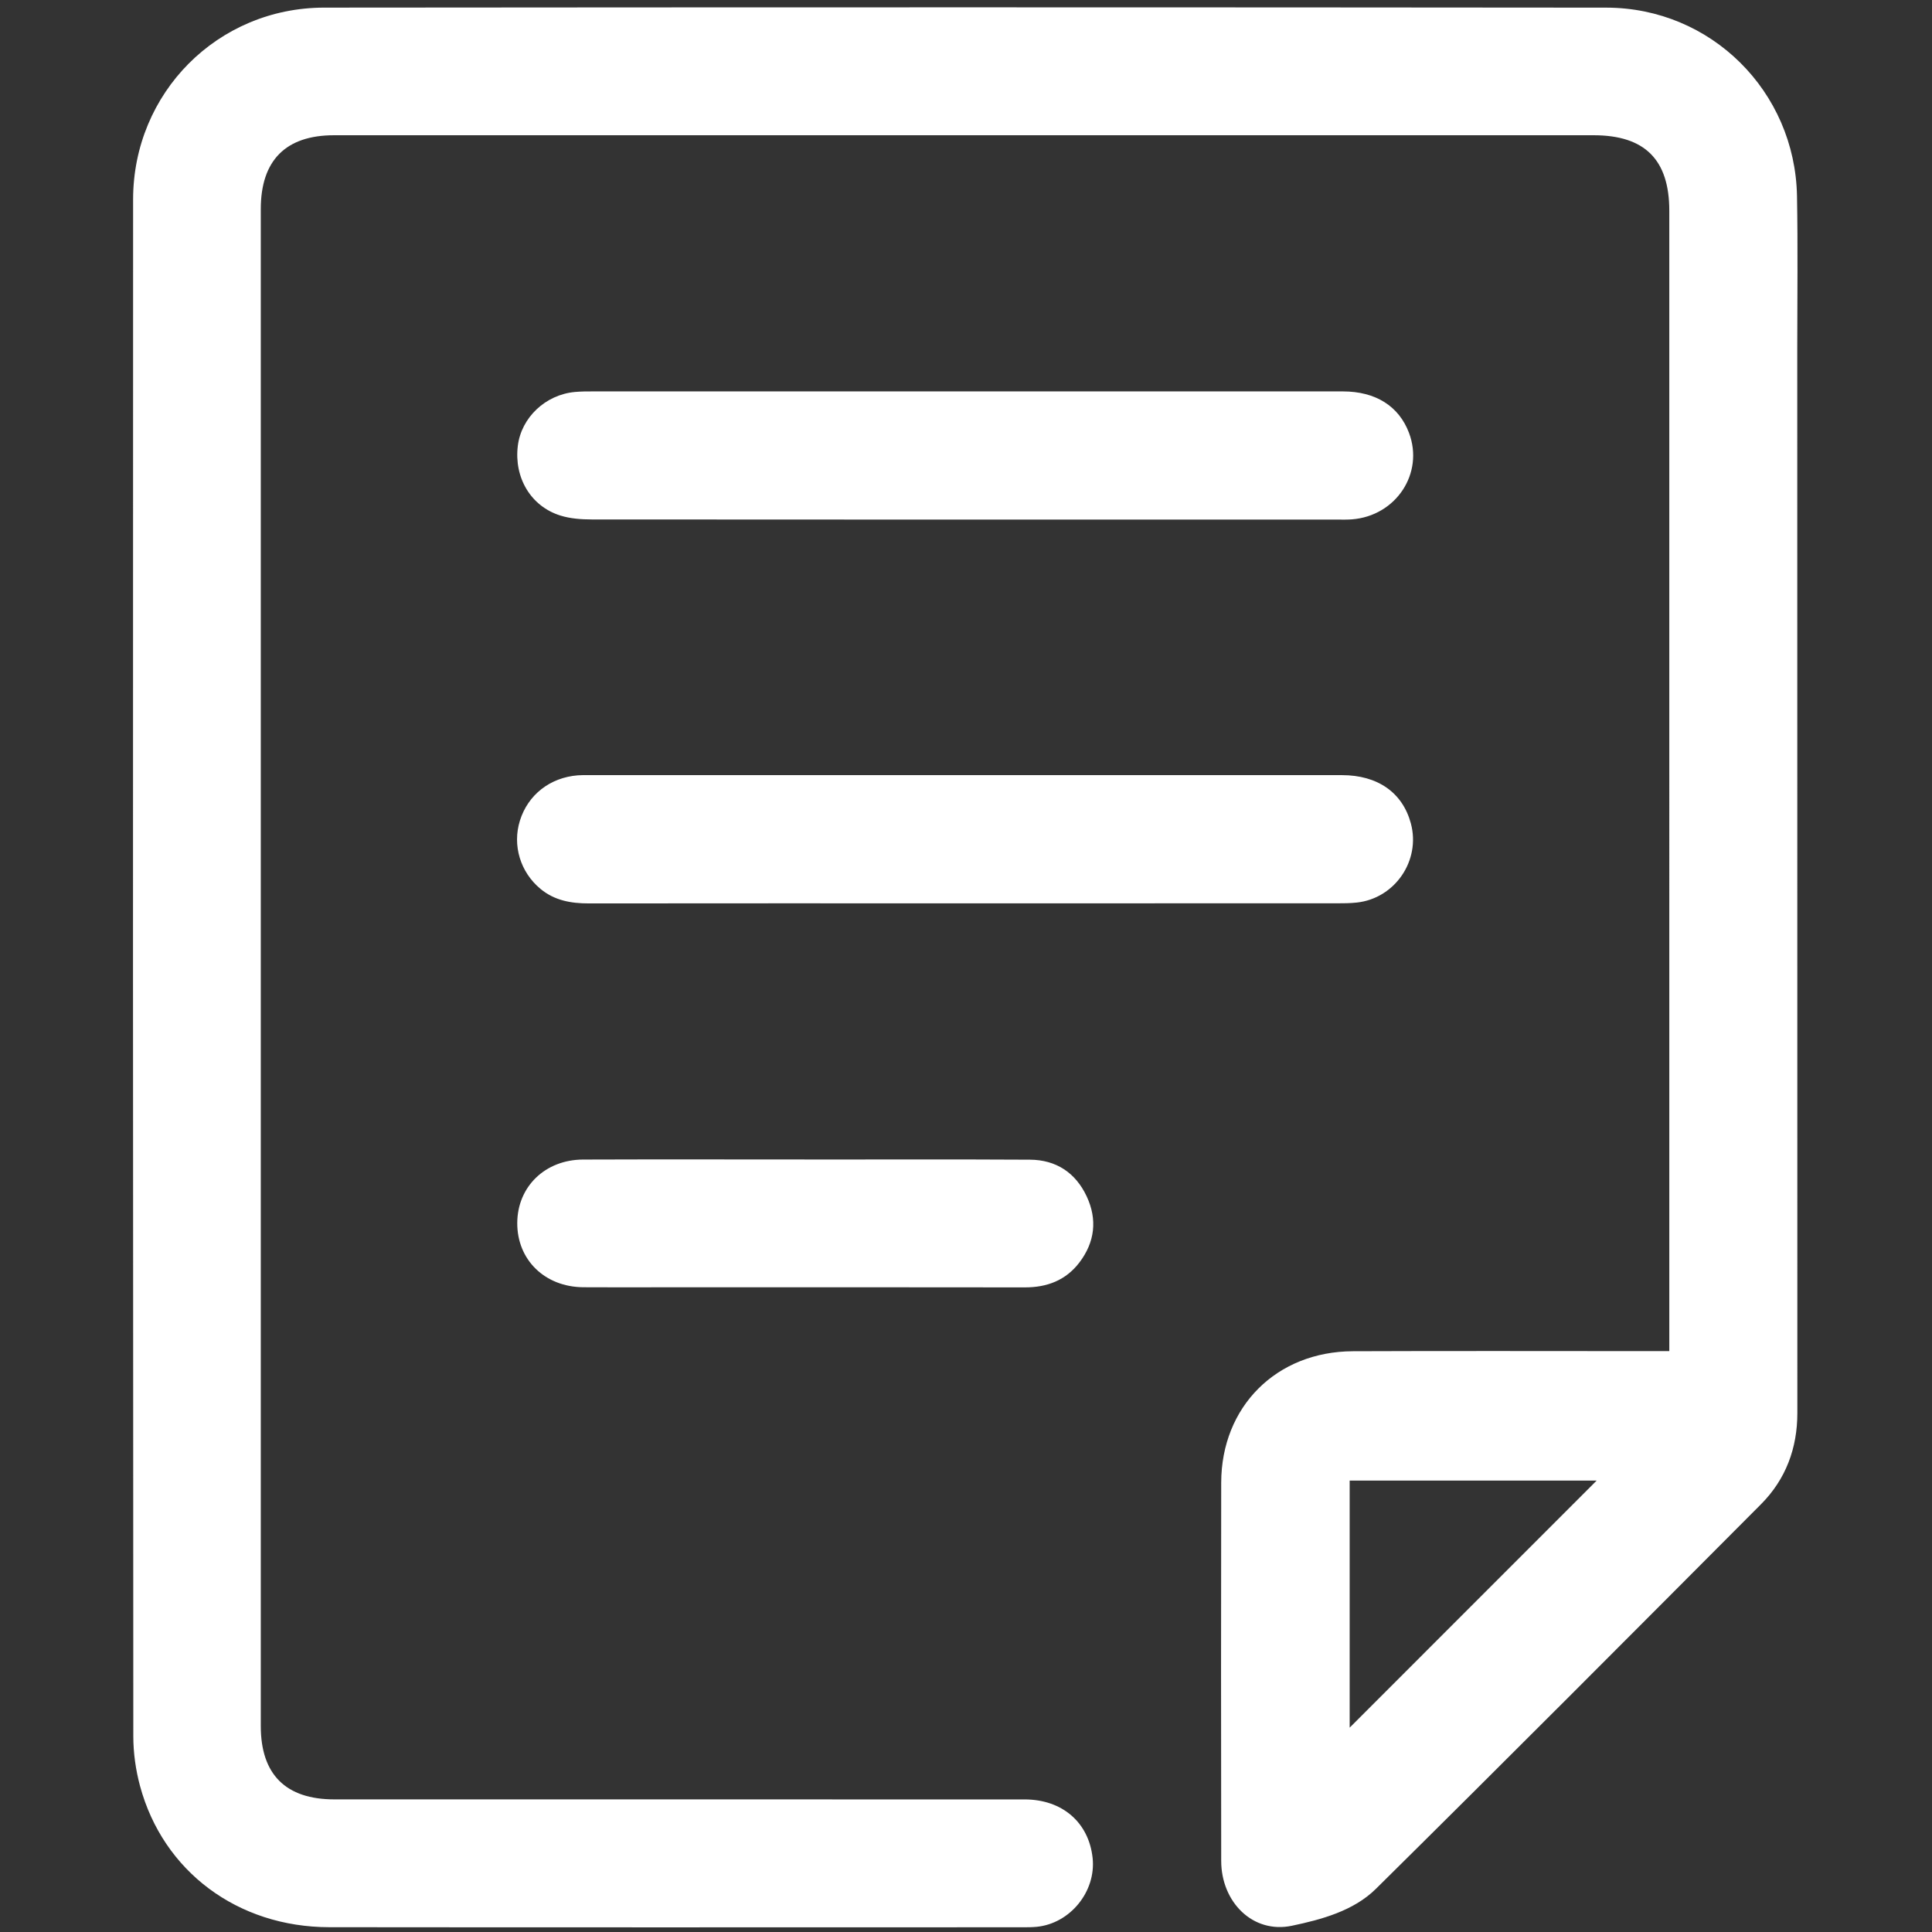 <?xml version="1.0" standalone="no"?><!DOCTYPE svg PUBLIC "-//W3C//DTD SVG 1.1//EN" "http://www.w3.org/Graphics/SVG/1.1/DTD/svg11.dtd"><svg width="200" height="200" viewBox="0 0 200 200" version="1.1" xmlns="http://www.w3.org/2000/svg" xmlns:xlink="http://www.w3.org/1999/xlink"><rect x="0" y="0" width="200" height="200" fill="#333333" stroke="none"/><defs><style type="text/css"><![CDATA[

]]></style></defs><g class="transform-group"><g transform="scale(0.195, 0.195)"><path d="M886.183 717.265 886.183 707.922C886.183 509.238 886.183 310.549 886.178 111.865 886.178 84.738 873.176 71.797 845.965 71.797L177.335 71.797C151.698 71.797 138.442 85.152 138.442 110.991L138.442 916.306C138.442 942.033 151.712 955.242 177.537 955.242 299.661 955.242 421.785 955.228 543.908 955.26 563.961 955.265 578.039 967.502 580.044 986.394 581.923 1004.149 568.095 1021.163 550.32 1022.891 547.986 1023.117 545.628 1023.131 543.284 1023.131 420.455 1023.14 297.627 1023.239 174.799 1023.093 126.177 1023.037 86.589 993.482 74.343 948.154 72.046 939.647 70.773 930.581 70.769 921.769 70.586 649.808 70.562 377.847 70.661 105.89 70.679 49.316 115.501 4.096 172.135 4.044 398.998 3.842 625.861 3.838 852.724 4.054 908.33 4.105 952.94 48.499 953.973 104.077 954.471 130.842 954.11 157.621 954.11 184.395 954.138 372.98 954.175 561.57 954.161 750.155 954.161 768.808 948.027 785.338 934.842 798.574 866.877 866.788 798.936 935.02 730.45 1002.707 718.571 1014.45 701.496 1019.04 685.812 1022.328 665.074 1026.673 648.328 1009.758 648.3 987.906 648.211 920.975 648.173 854.039 648.3 787.108 648.375 746.731 677.597 717.5 718.204 717.331 771.044 717.115 823.888 717.274 876.732 717.274 879.527 717.265 882.326 717.265 886.183 717.265L886.183 717.265ZM716.499 917.156C759.977 873.66 804.343 829.28 847.618 785.995L716.499 785.995 716.499 917.156 716.499 917.156ZM512.207 207.769C579.11 207.769 646.012 207.74 712.915 207.787 730.319 207.802 742.625 215.627 747.98 229.756 756.107 251.214 741.136 273.92 717.65 275.714 715.316 275.893 712.958 275.841 710.614 275.841 578.452 275.846 446.29 275.869 314.128 275.761 308.567 275.757 302.752 275.329 297.495 273.69 281.807 268.791 272.84 253.623 274.888 236.727 276.705 221.719 289.552 209.521 305.175 208.088 308.44 207.787 311.738 207.783 315.021 207.783 380.75 207.759 446.478 207.764 512.207 207.769L512.207 207.769ZM511.864 479.556C445.431 479.556 378.997 479.519 312.564 479.598 303.142 479.608 294.377 478.062 286.894 471.853 276.217 462.984 271.914 448.761 276.01 435.642 280.289 421.935 291.953 412.789 306.721 411.601 308.59 411.451 310.474 411.488 312.353 411.488 445.689 411.484 579.025 411.474 712.361 411.493 731.418 411.498 744.598 420.789 748.99 437.14 754.275 456.807 740.573 476.93 720.299 479.138 716.809 479.519 713.272 479.542 709.754 479.542 643.795 479.561 577.832 479.556 511.864 479.556L511.864 479.556ZM427.078 615.56C466.963 615.56 506.852 615.415 546.741 615.64 560.659 615.715 571.012 622.569 576.892 635.129 582.647 647.408 581.242 659.451 572.994 670.25 565.802 679.664 555.891 683.454 544.082 683.435 479.791 683.323 415.504 683.384 351.213 683.384 337.37 683.384 323.523 683.464 309.685 683.36 289.21 683.21 274.474 668.794 274.596 649.188 274.714 629.957 289.369 615.649 309.53 615.574 348.714 615.433 387.899 615.532 427.083 615.532 427.078 615.541 427.078 615.551 427.078 615.56L427.078 615.56Z" fill="#fff"></path></g></g></svg>